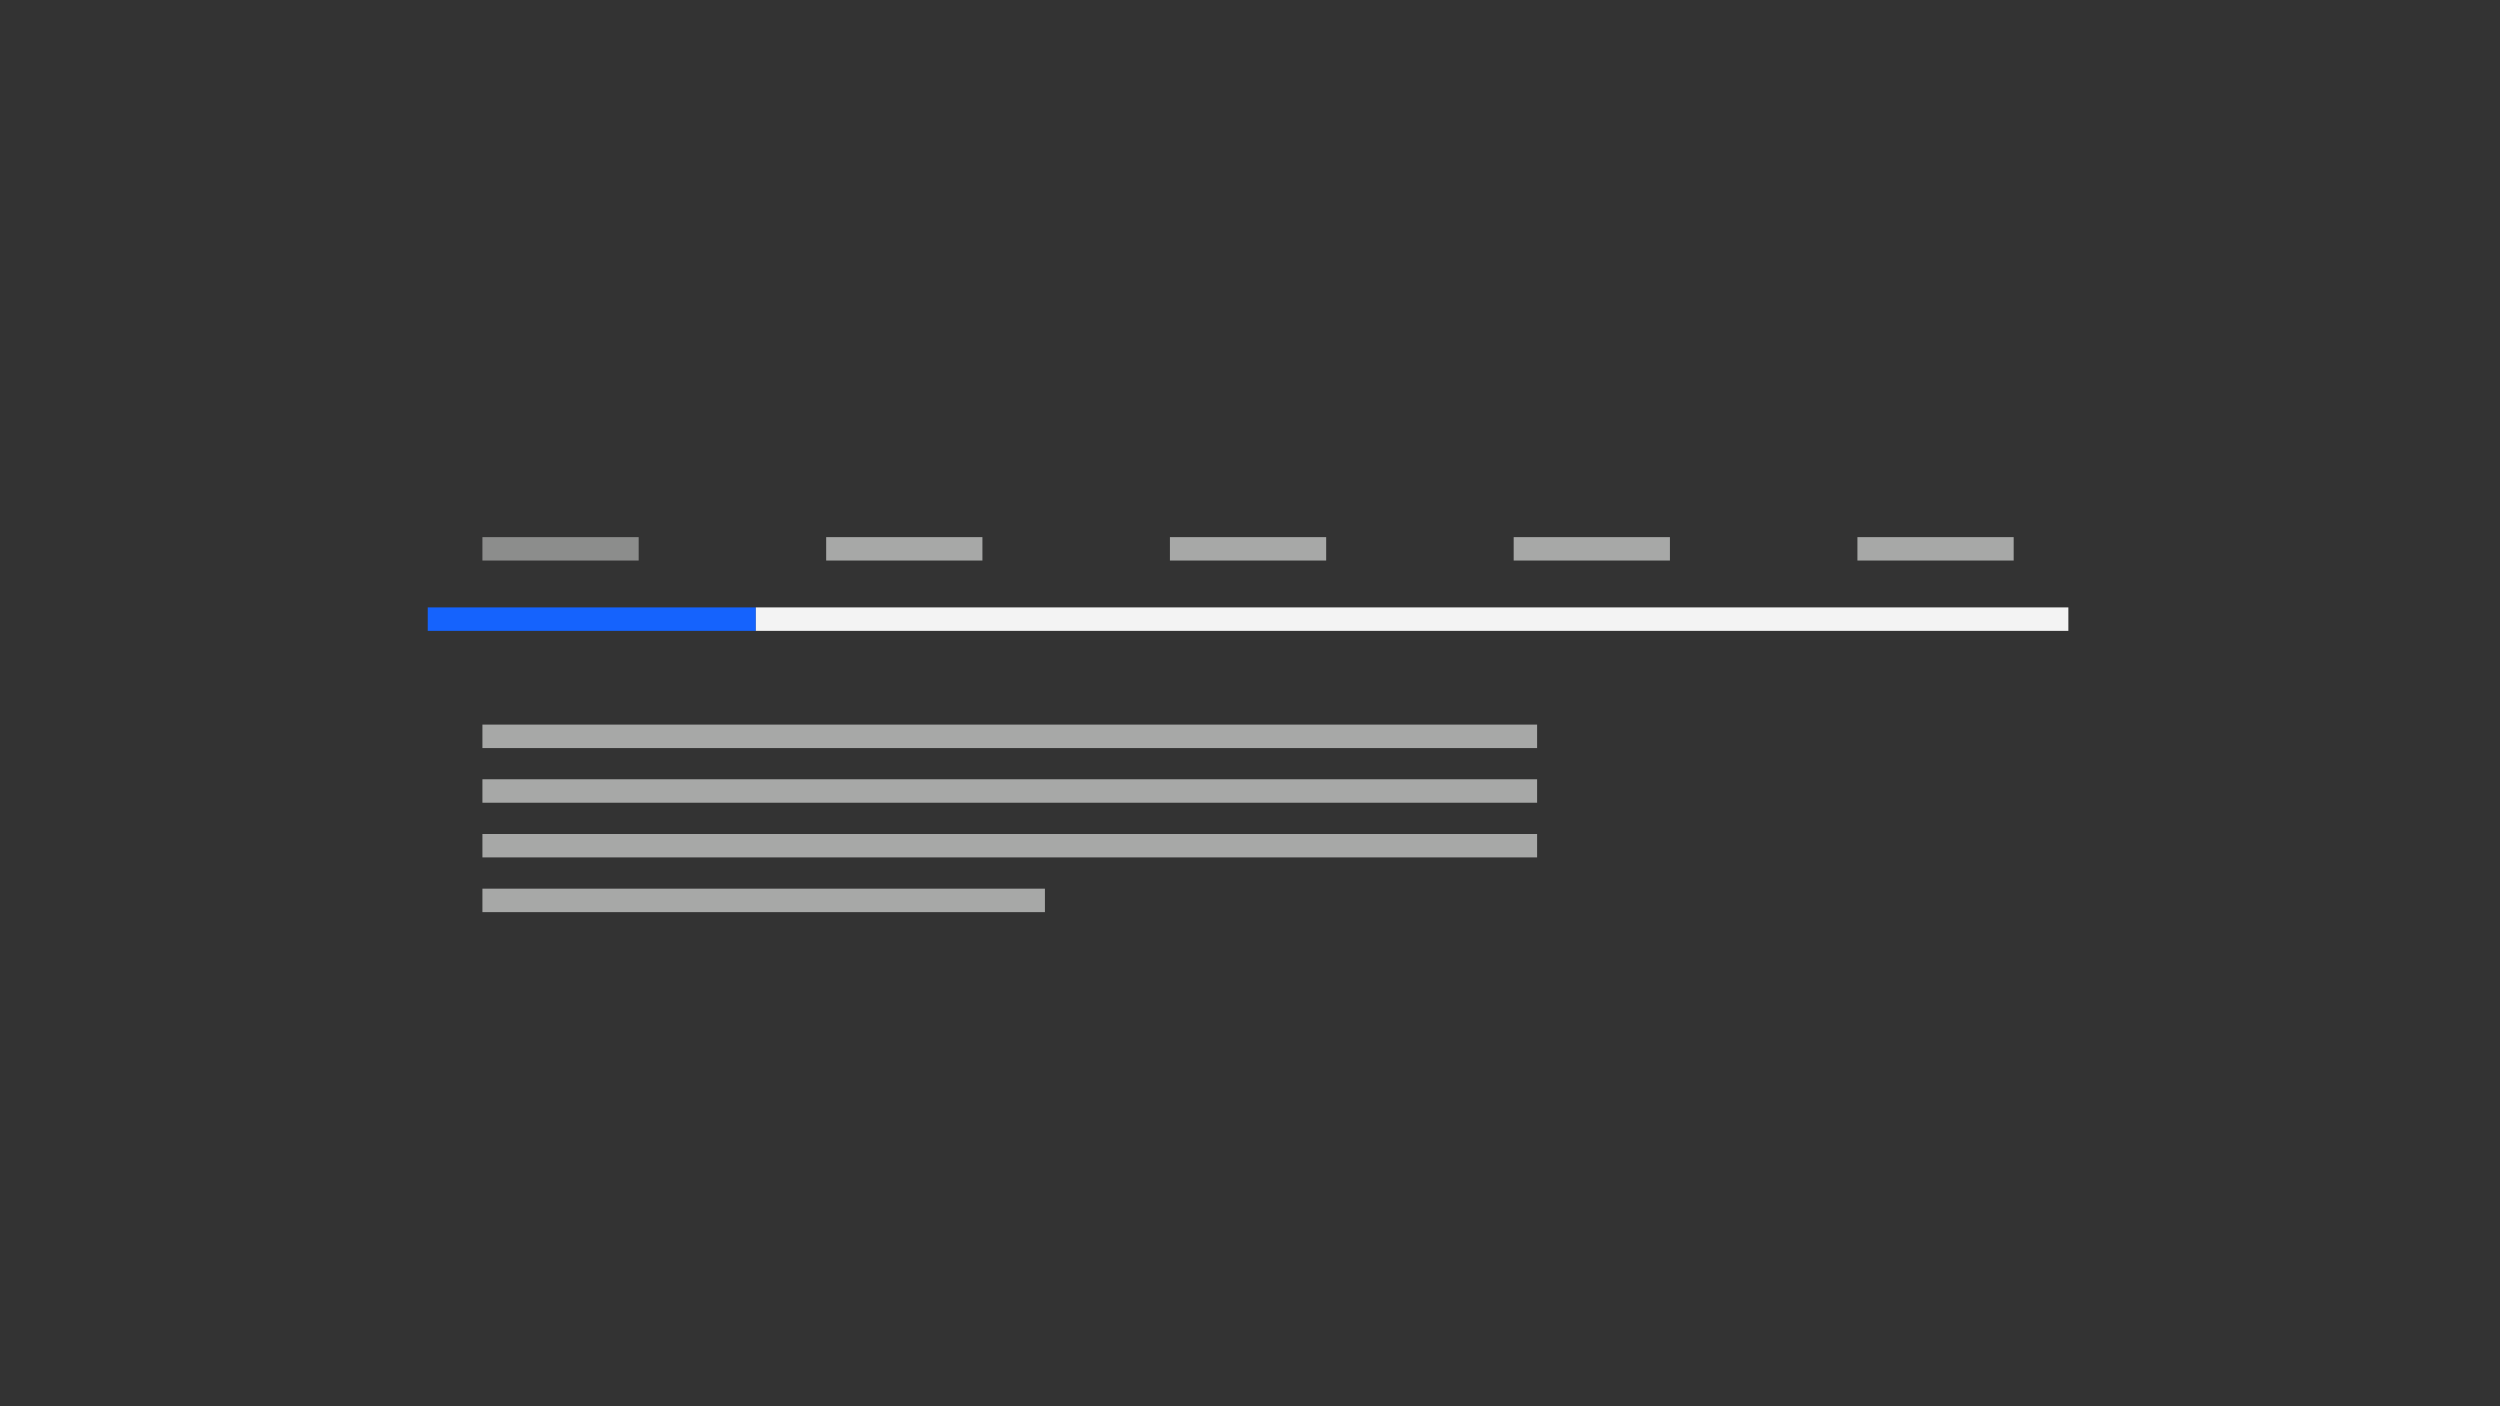 <?xml version="1.0" encoding="UTF-8"?>
<!DOCTYPE svg PUBLIC "-//W3C//DTD SVG 1.1//EN" "http://www.w3.org/Graphics/SVG/1.1/DTD/svg11.dtd">
<svg xmlns="http://www.w3.org/2000/svg" version="1.1" width="640px" height="360px" style="shape-rendering:geometricPrecision; text-rendering:geometricPrecision; image-rendering:optimizeQuality; fill-rule:evenodd; clip-rule:evenodd" xmlns:xlink="http://www.w3.org/1999/xlink">
<rect width="100%" height="100%" fill="#333333" stroke="none"/>
<g><path style="opacity:1" fill="#8c8d8c" d="M 123.5,137.5 C 136.833,137.5 150.167,137.5 163.5,137.5C 163.5,139.5 163.5,141.5 163.5,143.5C 150.167,143.5 136.833,143.5 123.5,143.5C 123.5,141.5 123.5,139.5 123.5,137.5 Z"/></g>
<g><path style="opacity:1" fill="#a7a8a7" d="M 211.5,137.5 C 224.833,137.5 238.167,137.5 251.5,137.5C 251.5,139.5 251.5,141.5 251.5,143.5C 238.167,143.5 224.833,143.5 211.5,143.5C 211.5,141.5 211.5,139.5 211.5,137.5 Z"/></g>
<g><path style="opacity:1" fill="#a7a8a7" d="M 299.5,137.5 C 312.833,137.5 326.167,137.5 339.5,137.5C 339.5,139.5 339.5,141.5 339.5,143.5C 326.167,143.5 312.833,143.5 299.5,143.5C 299.5,141.5 299.5,139.5 299.5,137.5 Z"/></g>
<g><path style="opacity:1" fill="#a7a8a7" d="M 387.5,137.5 C 400.833,137.5 414.167,137.5 427.5,137.5C 427.5,139.5 427.5,141.5 427.5,143.5C 414.167,143.5 400.833,143.5 387.5,143.5C 387.5,141.5 387.5,139.5 387.5,137.5 Z"/></g>
<g><path style="opacity:1" fill="#a7a8a7" d="M 475.5,137.5 C 488.833,137.5 502.167,137.5 515.5,137.5C 515.5,139.5 515.5,141.5 515.5,143.5C 502.167,143.5 488.833,143.5 475.5,143.5C 475.5,141.5 475.5,139.5 475.5,137.5 Z"/></g>
<g><path style="opacity:1" fill="#1563fd" d="M 193.5,155.5 C 193.5,157.5 193.5,159.5 193.5,161.5C 165.5,161.5 137.5,161.5 109.5,161.5C 109.5,159.5 109.5,157.5 109.5,155.5C 137.5,155.5 165.5,155.5 193.5,155.5 Z"/></g>
<g><path style="opacity:1" fill="#f3f3f3" d="M 193.5,155.5 C 305.5,155.5 417.5,155.5 529.5,155.5C 529.5,157.5 529.5,159.5 529.5,161.5C 417.5,161.5 305.5,161.5 193.5,161.5C 193.5,159.5 193.5,157.5 193.5,155.5 Z"/></g>
<g><path style="opacity:1" fill="#a7a8a7" d="M 123.5,185.5 C 213.5,185.5 303.5,185.5 393.5,185.5C 393.5,187.5 393.5,189.5 393.5,191.5C 303.5,191.5 213.5,191.5 123.5,191.5C 123.5,189.5 123.5,187.5 123.5,185.5 Z"/></g>
<g><path style="opacity:1" fill="#a7a8a7" d="M 123.5,199.5 C 213.5,199.5 303.5,199.5 393.5,199.5C 393.5,201.5 393.5,203.5 393.5,205.5C 303.5,205.5 213.5,205.5 123.5,205.5C 123.5,203.5 123.5,201.5 123.5,199.5 Z"/></g>
<g><path style="opacity:1" fill="#a7a8a7" d="M 123.5,213.5 C 213.5,213.5 303.5,213.5 393.5,213.5C 393.5,215.5 393.5,217.5 393.5,219.5C 303.5,219.5 213.5,219.5 123.5,219.5C 123.5,217.5 123.5,215.5 123.5,213.5 Z"/></g>
<g><path style="opacity:1" fill="#a7a8a7" d="M 123.5,227.5 C 171.5,227.5 219.5,227.5 267.5,227.5C 267.5,229.5 267.5,231.5 267.5,233.5C 219.5,233.5 171.5,233.5 123.5,233.5C 123.5,231.5 123.5,229.5 123.5,227.5 Z"/></g>
</svg>
